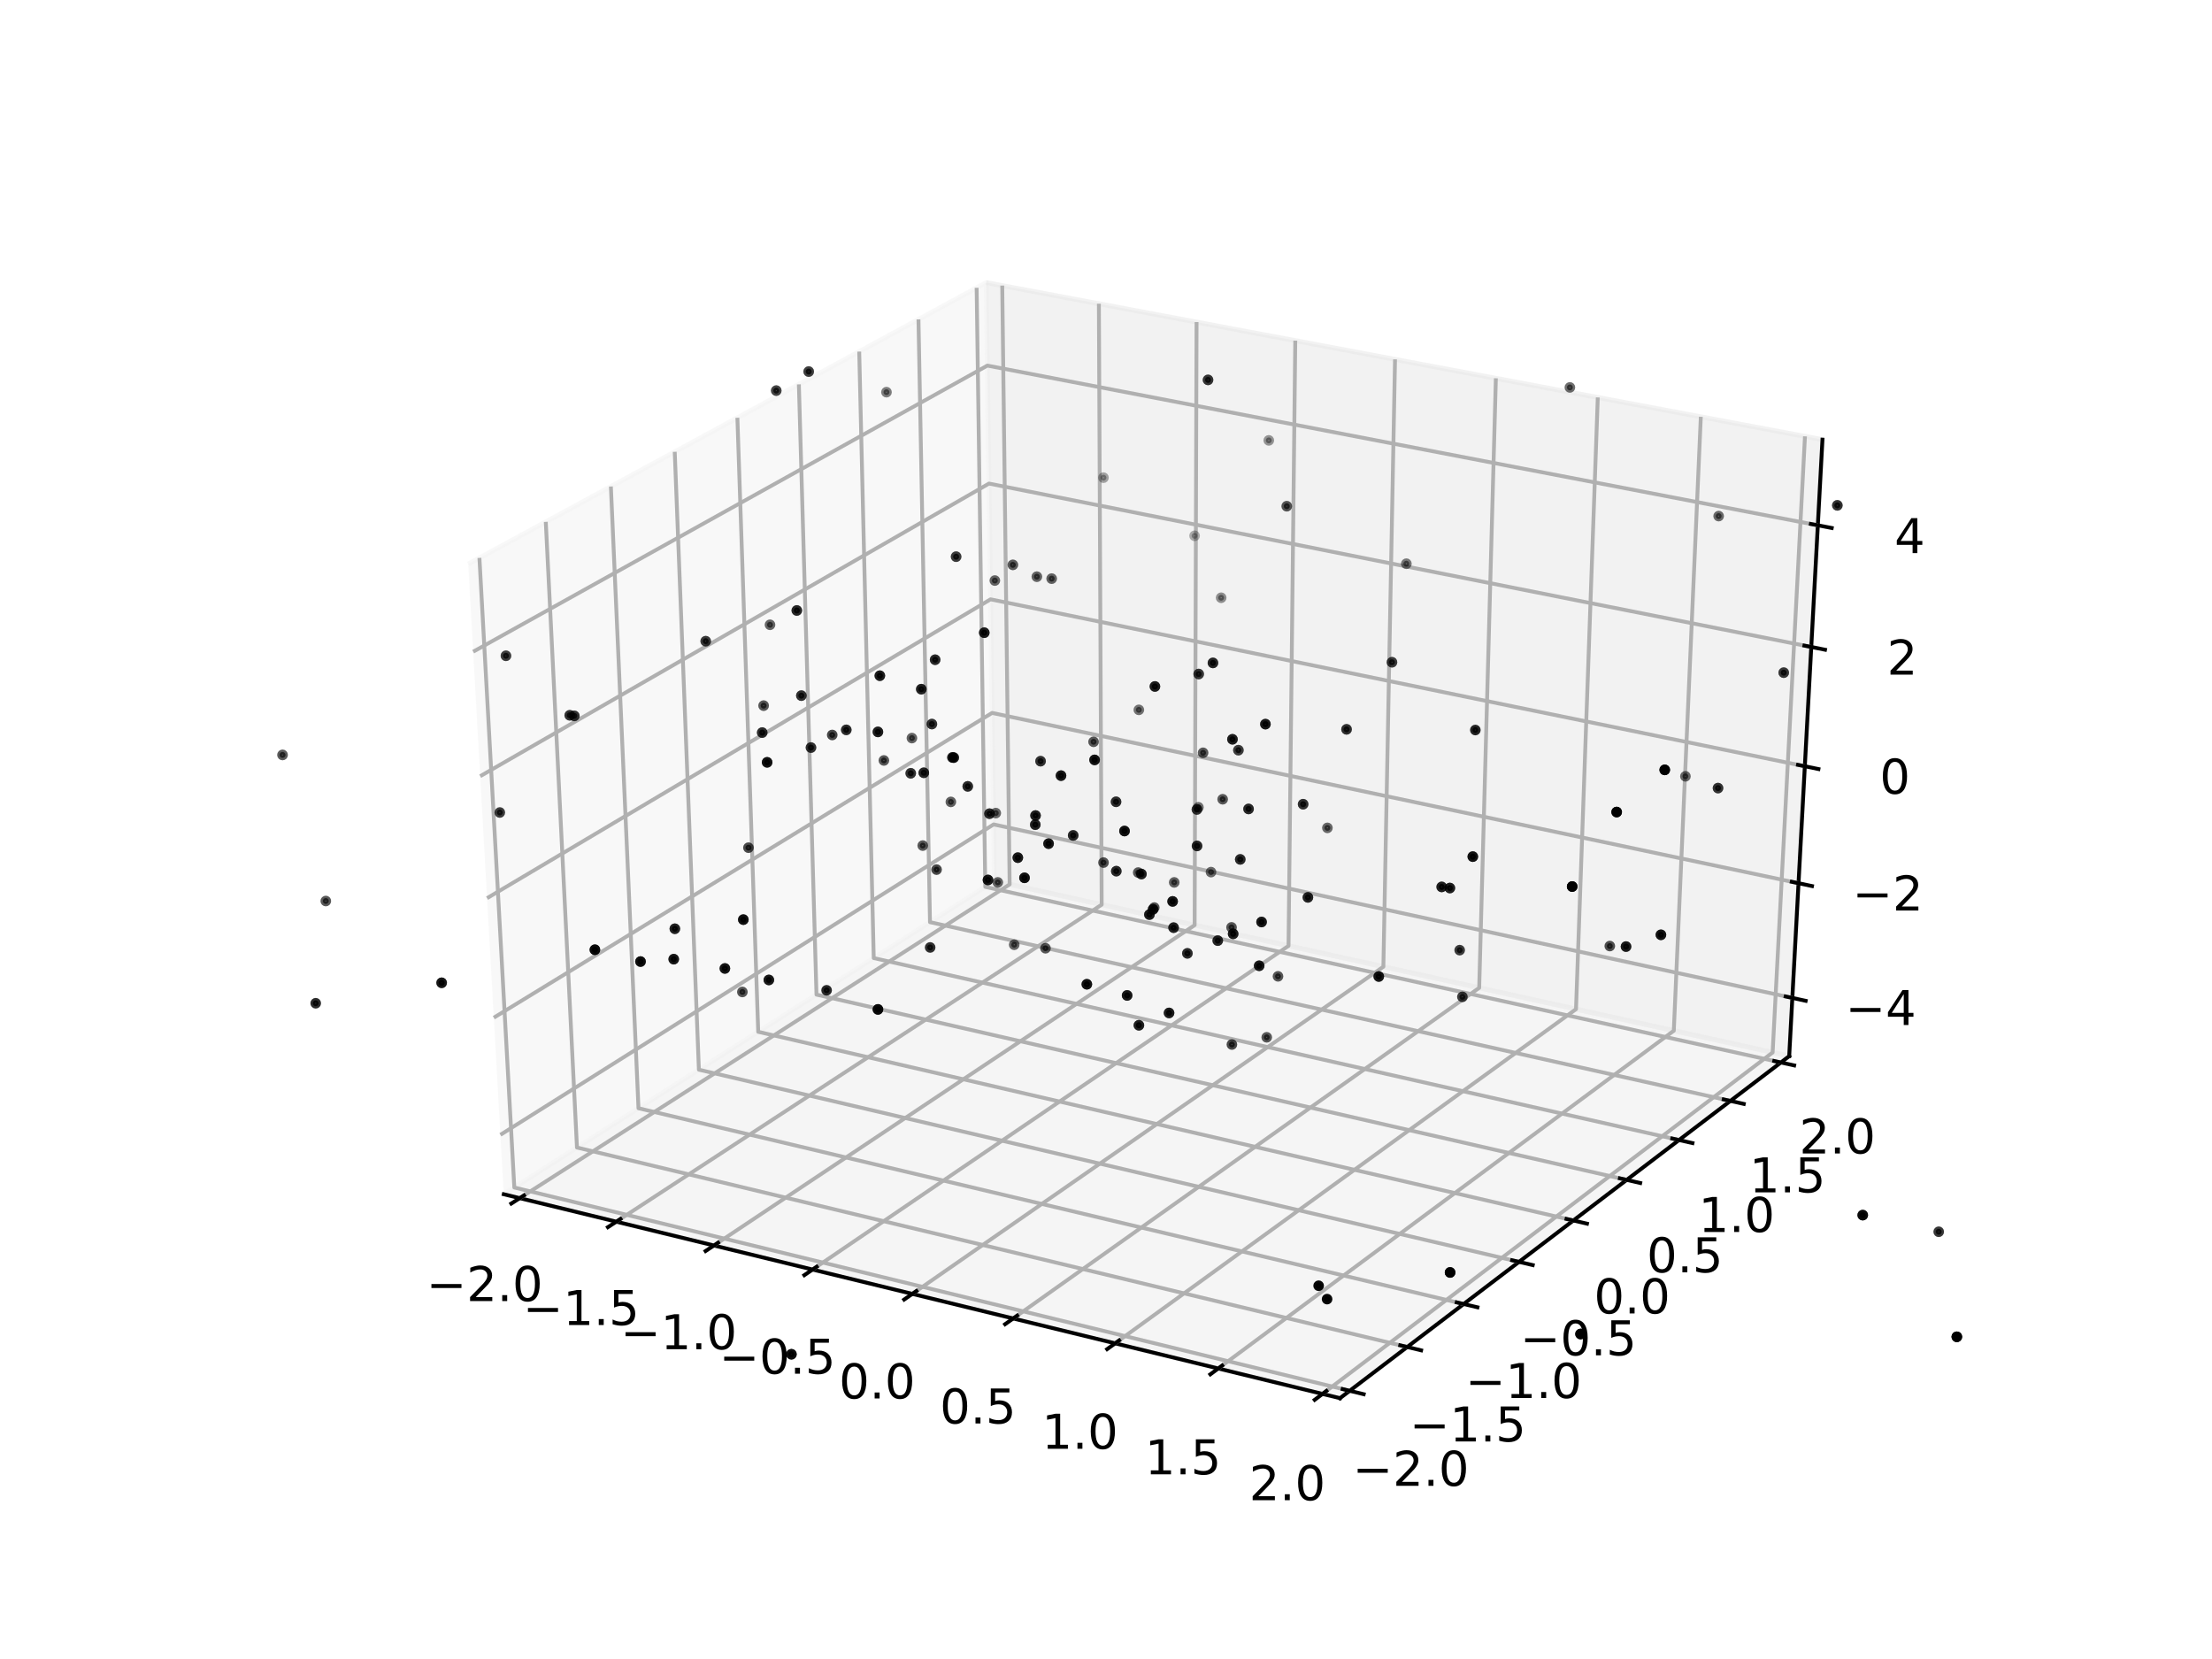 <?xml version="1.0" encoding="utf-8" standalone="no"?>
<!DOCTYPE svg PUBLIC "-//W3C//DTD SVG 1.1//EN"
  "http://www.w3.org/Graphics/SVG/1.1/DTD/svg11.dtd">
<!-- Created with matplotlib (http://matplotlib.org/) -->
<svg height="345.6pt" version="1.1" viewBox="0 0 460.8 345.6" width="460.8pt" xmlns="http://www.w3.org/2000/svg" xmlns:xlink="http://www.w3.org/1999/xlink">
 <defs>
  <style type="text/css">
*{stroke-linecap:butt;stroke-linejoin:round;}
  </style>
 </defs>
 <g id="figure_1">
  <g id="patch_1">
   <path d="M 0 345.6 
L 460.8 345.6 
L 460.8 0 
L 0 0 
z
" style="fill:#ffffff;"/>
  </g>
  <g id="patch_2">
   <path d="M 57.6 307.584 
L 414.72 307.584 
L 414.72 41.472 
L 57.6 41.472 
z
" style="fill:#ffffff;"/>
  </g>
  <g id="pane3d_1">
   <g id="patch_3">
    <path d="M 104.942 248.783 
L 207.151 183.538 
L 205.45 58.866 
L 97.541 117.487 
" style="fill:#f2f2f2;opacity:0.5;stroke:#f2f2f2;stroke-linejoin:miter;"/>
   </g>
  </g>
  <g id="pane3d_2">
   <g id="patch_4">
    <path d="M 207.151 183.538 
L 372.721 220.014 
L 379.649 91.583 
L 205.45 58.866 
" style="fill:#e6e6e6;opacity:0.5;stroke:#e6e6e6;stroke-linejoin:miter;"/>
   </g>
  </g>
  <g id="pane3d_3">
   <g id="patch_5">
    <path d="M 104.942 248.783 
L 279.144 291.265 
L 372.721 220.014 
L 207.151 183.538 
" style="fill:#ececec;opacity:0.5;stroke:#ececec;stroke-linejoin:miter;"/>
   </g>
  </g>
  <g id="axis3d_1">
   <g id="line2d_1">
    <path d="M 104.942 248.783 
L 279.144 291.265 
" style="fill:none;stroke:#000000;stroke-linecap:square;stroke-width:0.8;"/>
   </g>
   <g id="Line3DCollection_1">
    <path d="M 108.273 249.595 
L 210.328 184.238 
L 208.785 59.493 
" style="fill:none;stroke:#b0b0b0;stroke-width:0.8;"/>
    <path d="M 128.387 254.5 
L 229.5 188.461 
L 228.918 63.274 
" style="fill:none;stroke:#b0b0b0;stroke-width:0.8;"/>
    <path d="M 148.719 259.459 
L 248.864 192.728 
L 249.265 67.095 
" style="fill:none;stroke:#b0b0b0;stroke-width:0.8;"/>
    <path d="M 169.273 264.471 
L 268.424 197.037 
L 269.828 70.957 
" style="fill:none;stroke:#b0b0b0;stroke-width:0.8;"/>
    <path d="M 190.052 269.538 
L 288.183 201.39 
L 290.61 74.86 
" style="fill:none;stroke:#b0b0b0;stroke-width:0.8;"/>
    <path d="M 211.061 274.662 
L 308.144 205.787 
L 311.616 78.805 
" style="fill:none;stroke:#b0b0b0;stroke-width:0.8;"/>
    <path d="M 232.303 279.842 
L 328.31 210.23 
L 332.848 82.793 
" style="fill:none;stroke:#b0b0b0;stroke-width:0.8;"/>
    <path d="M 253.781 285.08 
L 348.684 214.718 
L 354.312 86.824 
" style="fill:none;stroke:#b0b0b0;stroke-width:0.8;"/>
    <path d="M 275.5 290.376 
L 369.27 219.254 
L 376.009 90.899 
" style="fill:none;stroke:#b0b0b0;stroke-width:0.8;"/>
   </g>
   <g id="xtick_1">
    <g id="line2d_2">
     <path d="M 109.152 249.032 
L 106.512 250.723 
" style="fill:none;stroke:#000000;stroke-linecap:square;stroke-width:0.8;"/>
    </g>
    <g id="text_1">
     <!-- −2.0 -->
     <defs>
      <path d="M 10.594 35.5 
L 73.188 35.5 
L 73.188 27.203 
L 10.594 27.203 
z
" id="DejaVuSans-2212"/>
      <path d="M 19.188 8.297 
L 53.609 8.297 
L 53.609 0 
L 7.328 0 
L 7.328 8.297 
Q 12.938 14.109 22.625 23.891 
Q 32.328 33.688 34.812 36.531 
Q 39.547 41.844 41.422 45.531 
Q 43.312 49.219 43.312 52.781 
Q 43.312 58.594 39.234 62.25 
Q 35.156 65.922 28.609 65.922 
Q 23.969 65.922 18.812 64.312 
Q 13.672 62.703 7.812 59.422 
L 7.812 69.391 
Q 13.766 71.781 18.938 73 
Q 24.125 74.219 28.422 74.219 
Q 39.75 74.219 46.484 68.547 
Q 53.219 62.891 53.219 53.422 
Q 53.219 48.922 51.531 44.891 
Q 49.859 40.875 45.406 35.406 
Q 44.188 33.984 37.641 27.219 
Q 31.109 20.453 19.188 8.297 
z
" id="DejaVuSans-32"/>
      <path d="M 10.688 12.406 
L 21 12.406 
L 21 0 
L 10.688 0 
z
" id="DejaVuSans-2e"/>
      <path d="M 31.781 66.406 
Q 24.172 66.406 20.328 58.906 
Q 16.5 51.422 16.5 36.375 
Q 16.5 21.391 20.328 13.891 
Q 24.172 6.391 31.781 6.391 
Q 39.453 6.391 43.281 13.891 
Q 47.125 21.391 47.125 36.375 
Q 47.125 51.422 43.281 58.906 
Q 39.453 66.406 31.781 66.406 
z
M 31.781 74.219 
Q 44.047 74.219 50.516 64.516 
Q 56.984 54.828 56.984 36.375 
Q 56.984 17.969 50.516 8.266 
Q 44.047 -1.422 31.781 -1.422 
Q 19.531 -1.422 13.062 8.266 
Q 6.594 17.969 6.594 36.375 
Q 6.594 54.828 13.062 64.516 
Q 19.531 74.219 31.781 74.219 
z
" id="DejaVuSans-30"/>
     </defs>
     <g transform="translate(88.813 271.037)scale(0.1 -0.1)">
      <use xlink:href="#DejaVuSans-2212"/>
      <use x="83.789" xlink:href="#DejaVuSans-32"/>
      <use x="147.412" xlink:href="#DejaVuSans-2e"/>
      <use x="179.199" xlink:href="#DejaVuSans-30"/>
     </g>
    </g>
   </g>
   <g id="xtick_2">
    <g id="line2d_3">
     <path d="M 129.258 253.931 
L 126.641 255.64 
" style="fill:none;stroke:#000000;stroke-linecap:square;stroke-width:0.8;"/>
    </g>
    <g id="text_2">
     <!-- −1.5 -->
     <defs>
      <path d="M 12.406 8.297 
L 28.516 8.297 
L 28.516 63.922 
L 10.984 60.406 
L 10.984 69.391 
L 28.422 72.906 
L 38.281 72.906 
L 38.281 8.297 
L 54.391 8.297 
L 54.391 0 
L 12.406 0 
z
" id="DejaVuSans-31"/>
      <path d="M 10.797 72.906 
L 49.516 72.906 
L 49.516 64.594 
L 19.828 64.594 
L 19.828 46.734 
Q 21.969 47.469 24.109 47.828 
Q 26.266 48.188 28.422 48.188 
Q 40.625 48.188 47.75 41.5 
Q 54.891 34.812 54.891 23.391 
Q 54.891 11.625 47.562 5.094 
Q 40.234 -1.422 26.906 -1.422 
Q 22.312 -1.422 17.547 -0.641 
Q 12.797 0.141 7.719 1.703 
L 7.719 11.625 
Q 12.109 9.234 16.797 8.062 
Q 21.484 6.891 26.703 6.891 
Q 35.156 6.891 40.078 11.328 
Q 45.016 15.766 45.016 23.391 
Q 45.016 31 40.078 35.438 
Q 35.156 39.891 26.703 39.891 
Q 22.75 39.891 18.812 39.016 
Q 14.891 38.141 10.797 36.281 
z
" id="DejaVuSans-35"/>
     </defs>
     <g transform="translate(108.924 276.026)scale(0.1 -0.1)">
      <use xlink:href="#DejaVuSans-2212"/>
      <use x="83.789" xlink:href="#DejaVuSans-31"/>
      <use x="147.412" xlink:href="#DejaVuSans-2e"/>
      <use x="179.199" xlink:href="#DejaVuSans-35"/>
     </g>
    </g>
   </g>
   <g id="xtick_3">
    <g id="line2d_4">
     <path d="M 149.583 258.883 
L 146.989 260.611 
" style="fill:none;stroke:#000000;stroke-linecap:square;stroke-width:0.8;"/>
    </g>
    <g id="text_3">
     <!-- −1.0 -->
     <g transform="translate(129.254 281.069)scale(0.1 -0.1)">
      <use xlink:href="#DejaVuSans-2212"/>
      <use x="83.789" xlink:href="#DejaVuSans-31"/>
      <use x="147.412" xlink:href="#DejaVuSans-2e"/>
      <use x="179.199" xlink:href="#DejaVuSans-30"/>
     </g>
    </g>
   </g>
   <g id="xtick_4">
    <g id="line2d_5">
     <path d="M 170.128 263.889 
L 167.56 265.636 
" style="fill:none;stroke:#000000;stroke-linecap:square;stroke-width:0.8;"/>
    </g>
    <g id="text_4">
     <!-- −0.5 -->
     <g transform="translate(149.806 286.167)scale(0.1 -0.1)">
      <use xlink:href="#DejaVuSans-2212"/>
      <use x="83.789" xlink:href="#DejaVuSans-30"/>
      <use x="147.412" xlink:href="#DejaVuSans-2e"/>
      <use x="179.199" xlink:href="#DejaVuSans-35"/>
     </g>
    </g>
   </g>
   <g id="xtick_5">
    <g id="line2d_6">
     <path d="M 190.899 268.95 
L 188.356 270.717 
" style="fill:none;stroke:#000000;stroke-linecap:square;stroke-width:0.8;"/>
    </g>
    <g id="text_5">
     <!-- 0.0 -->
     <g transform="translate(174.774 291.321)scale(0.1 -0.1)">
      <use xlink:href="#DejaVuSans-30"/>
      <use x="63.623" xlink:href="#DejaVuSans-2e"/>
      <use x="95.41" xlink:href="#DejaVuSans-30"/>
     </g>
    </g>
   </g>
   <g id="xtick_6">
    <g id="line2d_7">
     <path d="M 211.899 274.067 
L 209.382 275.853 
" style="fill:none;stroke:#000000;stroke-linecap:square;stroke-width:0.8;"/>
    </g>
    <g id="text_6">
     <!-- 0.5 -->
     <g transform="translate(195.782 296.533)scale(0.1 -0.1)">
      <use xlink:href="#DejaVuSans-30"/>
      <use x="63.623" xlink:href="#DejaVuSans-2e"/>
      <use x="95.41" xlink:href="#DejaVuSans-35"/>
     </g>
    </g>
   </g>
   <g id="xtick_7">
    <g id="line2d_8">
     <path d="M 233.132 279.241 
L 230.641 281.046 
" style="fill:none;stroke:#000000;stroke-linecap:square;stroke-width:0.8;"/>
    </g>
    <g id="text_7">
     <!-- 1.0 -->
     <g transform="translate(217.023 301.802)scale(0.1 -0.1)">
      <use xlink:href="#DejaVuSans-31"/>
      <use x="63.623" xlink:href="#DejaVuSans-2e"/>
      <use x="95.41" xlink:href="#DejaVuSans-30"/>
     </g>
    </g>
   </g>
   <g id="xtick_8">
    <g id="line2d_9">
     <path d="M 254.601 284.472 
L 252.138 286.298 
" style="fill:none;stroke:#000000;stroke-linecap:square;stroke-width:0.8;"/>
    </g>
    <g id="text_8">
     <!-- 1.5 -->
     <g transform="translate(238.501 307.13)scale(0.1 -0.1)">
      <use xlink:href="#DejaVuSans-31"/>
      <use x="63.623" xlink:href="#DejaVuSans-2e"/>
      <use x="95.41" xlink:href="#DejaVuSans-35"/>
     </g>
    </g>
   </g>
   <g id="xtick_9">
    <g id="line2d_10">
     <path d="M 276.311 289.762 
L 273.876 291.608 
" style="fill:none;stroke:#000000;stroke-linecap:square;stroke-width:0.8;"/>
    </g>
    <g id="text_9">
     <!-- 2.0 -->
     <g transform="translate(260.221 312.518)scale(0.1 -0.1)">
      <use xlink:href="#DejaVuSans-32"/>
      <use x="63.623" xlink:href="#DejaVuSans-2e"/>
      <use x="95.41" xlink:href="#DejaVuSans-30"/>
     </g>
    </g>
   </g>
  </g>
  <g id="axis3d_2">
   <g id="line2d_11">
    <path d="M 372.721 220.014 
L 279.144 291.265 
" style="fill:none;stroke:#000000;stroke-linecap:square;stroke-width:0.8;"/>
   </g>
   <g id="Line3DCollection_2">
    <path d="M 99.872 116.221 
L 107.141 247.379 
L 281.164 289.727 
" style="fill:none;stroke:#b0b0b0;stroke-width:0.8;"/>
    <path d="M 113.697 108.711 
L 120.193 239.047 
L 293.147 280.603 
" style="fill:none;stroke:#b0b0b0;stroke-width:0.8;"/>
    <path d="M 127.256 101.345 
L 133.008 230.867 
L 304.902 271.652 
" style="fill:none;stroke:#b0b0b0;stroke-width:0.8;"/>
    <path d="M 140.559 94.118 
L 145.592 222.834 
L 316.436 262.87 
" style="fill:none;stroke:#b0b0b0;stroke-width:0.8;"/>
    <path d="M 153.61 87.028 
L 157.95 214.945 
L 327.754 254.253 
" style="fill:none;stroke:#b0b0b0;stroke-width:0.8;"/>
    <path d="M 166.419 80.069 
L 170.09 207.196 
L 338.862 245.794 
" style="fill:none;stroke:#b0b0b0;stroke-width:0.8;"/>
    <path d="M 178.991 73.24 
L 182.016 199.583 
L 349.767 237.491 
" style="fill:none;stroke:#b0b0b0;stroke-width:0.8;"/>
    <path d="M 191.333 66.535 
L 193.735 192.102 
L 360.474 229.339 
" style="fill:none;stroke:#b0b0b0;stroke-width:0.8;"/>
    <path d="M 203.451 59.952 
L 205.251 184.751 
L 370.987 221.334 
" style="fill:none;stroke:#b0b0b0;stroke-width:0.8;"/>
   </g>
   <g id="xtick_10">
    <g id="line2d_12">
     <path d="M 279.707 289.372 
L 284.08 290.437 
" style="fill:none;stroke:#000000;stroke-linecap:square;stroke-width:0.8;"/>
    </g>
    <g id="text_10">
     <!-- −2.0 -->
     <g transform="translate(281.769 309.524)scale(0.1 -0.1)">
      <use xlink:href="#DejaVuSans-2212"/>
      <use x="83.789" xlink:href="#DejaVuSans-32"/>
      <use x="147.412" xlink:href="#DejaVuSans-2e"/>
      <use x="179.199" xlink:href="#DejaVuSans-30"/>
     </g>
    </g>
   </g>
   <g id="xtick_11">
    <g id="line2d_13">
     <path d="M 291.7 280.255 
L 296.044 281.299 
" style="fill:none;stroke:#000000;stroke-linecap:square;stroke-width:0.8;"/>
    </g>
    <g id="text_11">
     <!-- −1.5 -->
     <g transform="translate(293.624 300.287)scale(0.1 -0.1)">
      <use xlink:href="#DejaVuSans-2212"/>
      <use x="83.789" xlink:href="#DejaVuSans-31"/>
      <use x="147.412" xlink:href="#DejaVuSans-2e"/>
      <use x="179.199" xlink:href="#DejaVuSans-35"/>
     </g>
    </g>
   </g>
   <g id="xtick_12">
    <g id="line2d_14">
     <path d="M 303.465 271.311 
L 307.781 272.335 
" style="fill:none;stroke:#000000;stroke-linecap:square;stroke-width:0.8;"/>
    </g>
    <g id="text_12">
     <!-- −1.0 -->
     <g transform="translate(305.253 291.226)scale(0.1 -0.1)">
      <use xlink:href="#DejaVuSans-2212"/>
      <use x="83.789" xlink:href="#DejaVuSans-31"/>
      <use x="147.412" xlink:href="#DejaVuSans-2e"/>
      <use x="179.199" xlink:href="#DejaVuSans-30"/>
     </g>
    </g>
   </g>
   <g id="xtick_13">
    <g id="line2d_15">
     <path d="M 315.008 262.536 
L 319.295 263.54 
" style="fill:none;stroke:#000000;stroke-linecap:square;stroke-width:0.8;"/>
    </g>
    <g id="text_13">
     <!-- −0.5 -->
     <g transform="translate(316.663 282.336)scale(0.1 -0.1)">
      <use xlink:href="#DejaVuSans-2212"/>
      <use x="83.789" xlink:href="#DejaVuSans-30"/>
      <use x="147.412" xlink:href="#DejaVuSans-2e"/>
      <use x="179.199" xlink:href="#DejaVuSans-35"/>
     </g>
    </g>
   </g>
   <g id="xtick_14">
    <g id="line2d_16">
     <path d="M 326.335 253.924 
L 330.595 254.91 
" style="fill:none;stroke:#000000;stroke-linecap:square;stroke-width:0.8;"/>
    </g>
    <g id="text_14">
     <!-- 0.0 -->
     <g transform="translate(332.05 273.612)scale(0.1 -0.1)">
      <use xlink:href="#DejaVuSans-30"/>
      <use x="63.623" xlink:href="#DejaVuSans-2e"/>
      <use x="95.41" xlink:href="#DejaVuSans-30"/>
     </g>
    </g>
   </g>
   <g id="xtick_15">
    <g id="line2d_17">
     <path d="M 337.453 245.472 
L 341.685 246.44 
" style="fill:none;stroke:#000000;stroke-linecap:square;stroke-width:0.8;"/>
    </g>
    <g id="text_15">
     <!-- 0.5 -->
     <g transform="translate(343.039 265.049)scale(0.1 -0.1)">
      <use xlink:href="#DejaVuSans-30"/>
      <use x="63.623" xlink:href="#DejaVuSans-2e"/>
      <use x="95.41" xlink:href="#DejaVuSans-35"/>
     </g>
    </g>
   </g>
   <g id="xtick_16">
    <g id="line2d_18">
     <path d="M 348.366 237.175 
L 352.572 238.125 
" style="fill:none;stroke:#000000;stroke-linecap:square;stroke-width:0.8;"/>
    </g>
    <g id="text_16">
     <!-- 1.0 -->
     <g transform="translate(353.828 256.643)scale(0.1 -0.1)">
      <use xlink:href="#DejaVuSans-31"/>
      <use x="63.623" xlink:href="#DejaVuSans-2e"/>
      <use x="95.41" xlink:href="#DejaVuSans-30"/>
     </g>
    </g>
   </g>
   <g id="xtick_17">
    <g id="line2d_19">
     <path d="M 359.082 229.029 
L 363.26 229.962 
" style="fill:none;stroke:#000000;stroke-linecap:square;stroke-width:0.8;"/>
    </g>
    <g id="text_17">
     <!-- 1.5 -->
     <g transform="translate(364.42 248.39)scale(0.1 -0.1)">
      <use xlink:href="#DejaVuSans-31"/>
      <use x="63.623" xlink:href="#DejaVuSans-2e"/>
      <use x="95.41" xlink:href="#DejaVuSans-35"/>
     </g>
    </g>
   </g>
   <g id="xtick_18">
    <g id="line2d_20">
     <path d="M 369.605 221.029 
L 373.756 221.945 
" style="fill:none;stroke:#000000;stroke-linecap:square;stroke-width:0.8;"/>
    </g>
    <g id="text_18">
     <!-- 2.0 -->
     <g transform="translate(374.822 240.286)scale(0.1 -0.1)">
      <use xlink:href="#DejaVuSans-32"/>
      <use x="63.623" xlink:href="#DejaVuSans-2e"/>
      <use x="95.41" xlink:href="#DejaVuSans-30"/>
     </g>
    </g>
   </g>
  </g>
  <g id="axis3d_3">
   <g id="line2d_21">
    <path d="M 372.721 220.014 
L 379.649 91.583 
" style="fill:none;stroke:#000000;stroke-linecap:square;stroke-width:0.8;"/>
   </g>
   <g id="Line3DCollection_3">
    <path d="M 373.376 207.885 
L 206.99 171.741 
L 104.244 236.403 
" style="fill:none;stroke:#b0b0b0;stroke-width:0.8;"/>
    <path d="M 374.664 183.99 
L 206.673 148.514 
L 102.869 212.001 
" style="fill:none;stroke:#b0b0b0;stroke-width:0.8;"/>
    <path d="M 375.979 159.626 
L 206.35 124.85 
L 101.465 187.104 
" style="fill:none;stroke:#b0b0b0;stroke-width:0.8;"/>
    <path d="M 377.319 134.777 
L 206.021 100.736 
L 100.033 161.695 
" style="fill:none;stroke:#b0b0b0;stroke-width:0.8;"/>
    <path d="M 378.686 109.431 
L 205.686 76.159 
L 98.571 135.76 
" style="fill:none;stroke:#b0b0b0;stroke-width:0.8;"/>
   </g>
   <g id="xtick_19">
    <g id="line2d_22">
     <path d="M 371.987 207.583 
L 376.155 208.489 
" style="fill:none;stroke:#000000;stroke-linecap:square;stroke-width:0.8;"/>
    </g>
    <g id="text_19">
     <!-- −4 -->
     <defs>
      <path d="M 37.797 64.312 
L 12.891 25.391 
L 37.797 25.391 
z
M 35.203 72.906 
L 47.609 72.906 
L 47.609 25.391 
L 58.016 25.391 
L 58.016 17.188 
L 47.609 17.188 
L 47.609 0 
L 37.797 0 
L 37.797 17.188 
L 4.891 17.188 
L 4.891 26.703 
z
" id="DejaVuSans-34"/>
     </defs>
     <g transform="translate(384.426 213.532)scale(0.1 -0.1)">
      <use xlink:href="#DejaVuSans-2212"/>
      <use x="83.789" xlink:href="#DejaVuSans-34"/>
     </g>
    </g>
   </g>
   <g id="xtick_20">
    <g id="line2d_23">
     <path d="M 373.262 183.694 
L 377.472 184.583 
" style="fill:none;stroke:#000000;stroke-linecap:square;stroke-width:0.8;"/>
    </g>
    <g id="text_20">
     <!-- −2 -->
     <g transform="translate(385.89 189.672)scale(0.1 -0.1)">
      <use xlink:href="#DejaVuSans-2212"/>
      <use x="83.789" xlink:href="#DejaVuSans-32"/>
     </g>
    </g>
   </g>
   <g id="xtick_21">
    <g id="line2d_24">
     <path d="M 374.562 159.335 
L 378.815 160.207 
" style="fill:none;stroke:#000000;stroke-linecap:square;stroke-width:0.8;"/>
    </g>
    <g id="text_21">
     <!-- 0 -->
     <g transform="translate(391.574 165.345)scale(0.1 -0.1)">
      <use xlink:href="#DejaVuSans-30"/>
     </g>
    </g>
   </g>
   <g id="xtick_22">
    <g id="line2d_25">
     <path d="M 375.888 134.493 
L 380.184 135.347 
" style="fill:none;stroke:#000000;stroke-linecap:square;stroke-width:0.8;"/>
    </g>
    <g id="text_22">
     <!-- 2 -->
     <g transform="translate(393.097 140.535)scale(0.1 -0.1)">
      <use xlink:href="#DejaVuSans-32"/>
     </g>
    </g>
   </g>
   <g id="xtick_23">
    <g id="line2d_26">
     <path d="M 377.24 109.152 
L 381.581 109.987 
" style="fill:none;stroke:#000000;stroke-linecap:square;stroke-width:0.8;"/>
    </g>
    <g id="text_23">
     <!-- 4 -->
     <g transform="translate(394.651 115.229)scale(0.1 -0.1)">
      <use xlink:href="#DejaVuSans-34"/>
     </g>
    </g>
   </g>
  </g>
  <g id="axes_1">
   <g id="Path3DCollection_1">
    <defs>
     <path d="M 0 0.612 
C 0.162 0.612 0.318 0.548 0.433 0.433 
C 0.548 0.318 0.612 0.162 0.612 0 
C 0.612 -0.162 0.548 -0.318 0.433 -0.433 
C 0.318 -0.548 0.162 -0.612 0 -0.612 
C -0.162 -0.612 -0.318 -0.548 -0.433 -0.433 
C -0.548 -0.318 -0.612 -0.162 -0.612 0 
C -0.612 0.162 -0.548 0.318 -0.433 0.433 
C -0.318 0.548 -0.162 0.612 0 0.612 
z
" id="C0_0_e8472fb714"/>
    </defs>
    <g clip-path="url(#p661538508f)">
     <use style="fill-opacity:0.588;stroke:#000000;stroke-opacity:0.588;" x="206.128" xlink:href="#C0_0_e8472fb714" y="169.504"/>
    </g>
    <g clip-path="url(#p661538508f)">
     <use style="fill-opacity:0.638;stroke:#000000;stroke-opacity:0.638;" x="191.922" xlink:href="#C0_0_e8472fb714" y="143.567"/>
    </g>
    <g clip-path="url(#p661538508f)">
     <use style="fill-opacity:0.598;stroke:#000000;stroke-opacity:0.598;" x="201.6" xlink:href="#C0_0_e8472fb714" y="163.814"/>
    </g>
    <g clip-path="url(#p661538508f)">
     <use style="fill-opacity:0.607;stroke:#000000;stroke-opacity:0.607;" x="223.564" xlink:href="#C0_0_e8472fb714" y="174.03"/>
    </g>
    <g clip-path="url(#p661538508f)">
     <use style="fill-opacity:0.645;stroke:#000000;stroke-opacity:0.645;" x="237.777" xlink:href="#C0_0_e8472fb714" y="182.078"/>
    </g>
    <g clip-path="url(#p661538508f)">
     <use style="fill-opacity:0.37;stroke:#000000;stroke-opacity:0.37;" x="215.996" xlink:href="#C0_0_e8472fb714" y="120.133"/>
    </g>
    <g clip-path="url(#p661538508f)">
     <use style="fill-opacity:0.504;stroke:#000000;stroke-opacity:0.504;" x="257.981" xlink:href="#C0_0_e8472fb714" y="156.273"/>
    </g>
    <g clip-path="url(#p661538508f)">
     <use style="fill-opacity:0.699;stroke:#000000;stroke-opacity:0.699;" x="234.8" xlink:href="#C0_0_e8472fb714" y="207.364"/>
    </g>
    <g clip-path="url(#p661538508f)">
     <use style="fill-opacity:0.553;stroke:#000000;stroke-opacity:0.553;" x="357.893" xlink:href="#C0_0_e8472fb714" y="164.172"/>
    </g>
    <g clip-path="url(#p661538508f)">
     <use style="fill-opacity:0.686;stroke:#000000;stroke-opacity:0.686;" x="212.032" xlink:href="#C0_0_e8472fb714" y="178.665"/>
    </g>
    <g clip-path="url(#p661538508f)">
     <use style="fill-opacity:0.665;stroke:#000000;stroke-opacity:0.665;" x="183.286" xlink:href="#C0_0_e8472fb714" y="140.762"/>
    </g>
    <g clip-path="url(#p661538508f)">
     <use style="fill-opacity:0.644;stroke:#000000;stroke-opacity:0.644;" x="244.481" xlink:href="#C0_0_e8472fb714" y="193.247"/>
    </g>
    <g clip-path="url(#p661538508f)">
     <use style="fill-opacity:0.626;stroke:#000000;stroke-opacity:0.626;" x="192.442" xlink:href="#C0_0_e8472fb714" y="160.984"/>
    </g>
    <g clip-path="url(#p661538508f)">
     <use style="fill-opacity:0.677;stroke:#000000;stroke-opacity:0.677;" x="239.442" xlink:href="#C0_0_e8472fb714" y="190.527"/>
    </g>
    <g clip-path="url(#p661538508f)">
     <use style="fill-opacity:0.622;stroke:#000000;stroke-opacity:0.622;" x="249.362" xlink:href="#C0_0_e8472fb714" y="176.225"/>
    </g>
    <g clip-path="url(#p661538508f)">
     <use style="fill-opacity:0.636;stroke:#000000;stroke-opacity:0.636;" x="215.669" xlink:href="#C0_0_e8472fb714" y="171.792"/>
    </g>
    <g clip-path="url(#p661538508f)">
     <use style="fill-opacity:0.673;stroke:#000000;stroke-opacity:0.673;" x="240.208" xlink:href="#C0_0_e8472fb714" y="189.422"/>
    </g>
    <g clip-path="url(#p661538508f)">
     <use style="fill-opacity:0.922;stroke:#000000;stroke-opacity:0.922;" x="336.782" xlink:href="#C0_0_e8472fb714" y="169.163"/>
    </g>
    <g clip-path="url(#p661538508f)">
     <use style="fill-opacity:0.371;stroke:#000000;stroke-opacity:0.371;" x="219.08" xlink:href="#C0_0_e8472fb714" y="120.541"/>
    </g>
    <g clip-path="url(#p661538508f)">
     <use style="fill-opacity:0.727;stroke:#000000;stroke-opacity:0.727;" x="226.41" xlink:href="#C0_0_e8472fb714" y="205.038"/>
    </g>
    <g clip-path="url(#p661538508f)">
     <use style="fill-opacity:0.804;stroke:#000000;stroke-opacity:0.804;" x="388.041" xlink:href="#C0_0_e8472fb714" y="253.131"/>
    </g>
    <g clip-path="url(#p661538508f)">
     <use style="fill-opacity:0.656;stroke:#000000;stroke-opacity:0.656;" x="215.721" xlink:href="#C0_0_e8472fb714" y="169.89"/>
    </g>
    <g clip-path="url(#p661538508f)">
     <use style="fill-opacity:0.775;stroke:#000000;stroke-opacity:0.775;" x="133.43" xlink:href="#C0_0_e8472fb714" y="200.308"/>
    </g>
    <g clip-path="url(#p661538508f)">
     <use style="fill-opacity:0.655;stroke:#000000;stroke-opacity:0.655;" x="256.886" xlink:href="#C0_0_e8472fb714" y="194.54"/>
    </g>
    <g clip-path="url(#p661538508f)">
     <use style="fill-opacity:0.514;stroke:#000000;stroke-opacity:0.514;" x="168.468" xlink:href="#C0_0_e8472fb714" y="77.406"/>
    </g>
    <g clip-path="url(#p661538508f)">
     <use style="fill-opacity:0.65;stroke:#000000;stroke-opacity:0.65;" x="237.254" xlink:href="#C0_0_e8472fb714" y="213.582"/>
    </g>
    <g clip-path="url(#p661538508f)">
     <use style="fill-opacity:0.748;stroke:#000000;stroke-opacity:0.748;" x="154.85" xlink:href="#C0_0_e8472fb714" y="191.575"/>
    </g>
    <g clip-path="url(#p661538508f)">
     <use style="fill-opacity:0.542;stroke:#000000;stroke-opacity:0.542;" x="251.653" xlink:href="#C0_0_e8472fb714" y="79.138"/>
    </g>
    <g clip-path="url(#p661538508f)">
     <use style="fill-opacity:0.6;stroke:#000000;stroke-opacity:0.6;" x="260.098" xlink:href="#C0_0_e8472fb714" y="168.519"/>
    </g>
    <g clip-path="url(#p661538508f)">
     <use style="fill-opacity:0.709;stroke:#000000;stroke-opacity:0.709;" x="92.004" xlink:href="#C0_0_e8472fb714" y="204.732"/>
    </g>
    <g clip-path="url(#p661538508f)">
     <use style="fill-opacity:0.696;stroke:#000000;stroke-opacity:0.696;" x="262.808" xlink:href="#C0_0_e8472fb714" y="192.068"/>
    </g>
    <g clip-path="url(#p661538508f)">
     <use style="stroke:#000000;" x="407.644" xlink:href="#C0_0_e8472fb714" y="278.481"/>
    </g>
    <g clip-path="url(#p661538508f)">
     <use style="fill-opacity:0.719;stroke:#000000;stroke-opacity:0.719;" x="244.279" xlink:href="#C0_0_e8472fb714" y="187.779"/>
    </g>
    <g clip-path="url(#p661538508f)">
     <use style="fill-opacity:0.598;stroke:#000000;stroke-opacity:0.598;" x="232.544" xlink:href="#C0_0_e8472fb714" y="181.477"/>
    </g>
    <g clip-path="url(#p661538508f)">
     <use style="fill-opacity:0.68;stroke:#000000;stroke-opacity:0.68;" x="160.166" xlink:href="#C0_0_e8472fb714" y="204.142"/>
    </g>
    <g clip-path="url(#p661538508f)">
     <use style="fill-opacity:0.739;stroke:#000000;stroke-opacity:0.739;" x="159.806" xlink:href="#C0_0_e8472fb714" y="158.806"/>
    </g>
    <g clip-path="url(#p661538508f)">
     <use style="fill-opacity:0.978;stroke:#000000;stroke-opacity:0.978;" x="329.259" xlink:href="#C0_0_e8472fb714" y="277.896"/>
    </g>
    <g clip-path="url(#p661538508f)">
     <use style="fill-opacity:0.966;stroke:#000000;stroke-opacity:0.966;" x="302.079" xlink:href="#C0_0_e8472fb714" y="265.076"/>
    </g>
    <g clip-path="url(#p661538508f)">
     <use style="fill-opacity:0.658;stroke:#000000;stroke-opacity:0.658;" x="256.745" xlink:href="#C0_0_e8472fb714" y="154.007"/>
    </g>
    <g clip-path="url(#p661538508f)">
     <use style="fill-opacity:0.804;stroke:#000000;stroke-opacity:0.804;" x="123.928" xlink:href="#C0_0_e8472fb714" y="197.848"/>
    </g>
    <g clip-path="url(#p661538508f)">
     <use style="fill-opacity:0.305;stroke:#000000;stroke-opacity:0.305;" x="292.97" xlink:href="#C0_0_e8472fb714" y="117.435"/>
    </g>
    <g clip-path="url(#p661538508f)">
     <use style="fill-opacity:0.582;stroke:#000000;stroke-opacity:0.582;" x="232.494" xlink:href="#C0_0_e8472fb714" y="167.03"/>
    </g>
    <g clip-path="url(#p661538508f)">
     <use style="fill-opacity:0.592;stroke:#000000;stroke-opacity:0.592;" x="258.366" xlink:href="#C0_0_e8472fb714" y="179.028"/>
    </g>
    <g clip-path="url(#p661538508f)">
     <use style="fill-opacity:0.631;stroke:#000000;stroke-opacity:0.631;" x="272.461" xlink:href="#C0_0_e8472fb714" y="186.942"/>
    </g>
    <g clip-path="url(#p661538508f)">
     <use style="fill-opacity:0.709;stroke:#000000;stroke-opacity:0.709;" x="205.814" xlink:href="#C0_0_e8472fb714" y="183.312"/>
    </g>
    <g clip-path="url(#p661538508f)">
     <use style="fill-opacity:0.565;stroke:#000000;stroke-opacity:0.565;" x="382.752" xlink:href="#C0_0_e8472fb714" y="105.273"/>
    </g>
    <g clip-path="url(#p661538508f)">
     <use style="fill-opacity:0.611;stroke:#000000;stroke-opacity:0.611;" x="165.991" xlink:href="#C0_0_e8472fb714" y="127.173"/>
    </g>
    <g clip-path="url(#p661538508f)">
     <use style="fill-opacity:0.512;stroke:#000000;stroke-opacity:0.512;" x="289.971" xlink:href="#C0_0_e8472fb714" y="137.956"/>
    </g>
    <g clip-path="url(#p661538508f)">
     <use style="fill-opacity:0.593;stroke:#000000;stroke-opacity:0.593;" x="247.354" xlink:href="#C0_0_e8472fb714" y="198.601"/>
    </g>
    <g clip-path="url(#p661538508f)">
     <use style="fill-opacity:0.423;stroke:#000000;stroke-opacity:0.423;" x="268.058" xlink:href="#C0_0_e8472fb714" y="105.454"/>
    </g>
    <g clip-path="url(#p661538508f)">
     <use style="fill-opacity:0.591;stroke:#000000;stroke-opacity:0.591;" x="158.781" xlink:href="#C0_0_e8472fb714" y="152.613"/>
    </g>
    <g clip-path="url(#p661538508f)">
     <use style="fill-opacity:0.614;stroke:#000000;stroke-opacity:0.614;" x="253.68" xlink:href="#C0_0_e8472fb714" y="195.946"/>
    </g>
    <g clip-path="url(#p661538508f)">
     <use style="fill-opacity:0.708;stroke:#000000;stroke-opacity:0.708;" x="218.436" xlink:href="#C0_0_e8472fb714" y="175.747"/>
    </g>
    <g clip-path="url(#p661538508f)">
     <use style="fill-opacity:0.944;stroke:#000000;stroke-opacity:0.944;" x="346.797" xlink:href="#C0_0_e8472fb714" y="160.377"/>
    </g>
    <g clip-path="url(#p661538508f)">
     <use style="fill-opacity:0.561;stroke:#000000;stroke-opacity:0.561;" x="168.939" xlink:href="#C0_0_e8472fb714" y="155.733"/>
    </g>
    <g clip-path="url(#p661538508f)">
     <use style="fill-opacity:0.687;stroke:#000000;stroke-opacity:0.687;" x="262.307" xlink:href="#C0_0_e8472fb714" y="201.187"/>
    </g>
    <g clip-path="url(#p661538508f)">
     <use style="fill-opacity:0.569;stroke:#000000;stroke-opacity:0.569;" x="166.937" xlink:href="#C0_0_e8472fb714" y="144.912"/>
    </g>
    <g clip-path="url(#p661538508f)">
     <use style="fill-opacity:0.41;stroke:#000000;stroke-opacity:0.41;" x="58.857" xlink:href="#C0_0_e8472fb714" y="157.266"/>
    </g>
    <g clip-path="url(#p661538508f)">
     <use style="fill-opacity:0.653;stroke:#000000;stroke-opacity:0.653;" x="198.683" xlink:href="#C0_0_e8472fb714" y="157.827"/>
    </g>
    <g clip-path="url(#p661538508f)">
     <use style="fill-opacity:0.703;stroke:#000000;stroke-opacity:0.703;" x="221.027" xlink:href="#C0_0_e8472fb714" y="161.58"/>
    </g>
    <g clip-path="url(#p661538508f)">
     <use style="fill-opacity:0.554;stroke:#000000;stroke-opacity:0.554;" x="216.769" xlink:href="#C0_0_e8472fb714" y="158.567"/>
    </g>
    <g clip-path="url(#p661538508f)">
     <use style="fill-opacity:0.652;stroke:#000000;stroke-opacity:0.652;" x="198.414" xlink:href="#C0_0_e8472fb714" y="157.792"/>
    </g>
    <g clip-path="url(#p661538508f)">
     <use style="fill-opacity:0.681;stroke:#000000;stroke-opacity:0.681;" x="263.611" xlink:href="#C0_0_e8472fb714" y="150.85"/>
    </g>
    <g clip-path="url(#p661538508f)">
     <use style="fill-opacity:0.814;stroke:#000000;stroke-opacity:0.814;" x="182.891" xlink:href="#C0_0_e8472fb714" y="210.276"/>
    </g>
    <g clip-path="url(#p661538508f)">
     <use style="fill-opacity:0.672;stroke:#000000;stroke-opacity:0.672;" x="243.536" xlink:href="#C0_0_e8472fb714" y="211.013"/>
    </g>
    <g clip-path="url(#p661538508f)">
     <use style="fill-opacity:0.786;stroke:#000000;stroke-opacity:0.786;" x="164.868" xlink:href="#C0_0_e8472fb714" y="282.115"/>
    </g>
    <g clip-path="url(#p661538508f)">
     <use style="fill-opacity:0.744;stroke:#000000;stroke-opacity:0.744;" x="213.423" xlink:href="#C0_0_e8472fb714" y="182.867"/>
    </g>
    <g clip-path="url(#p661538508f)">
     <use style="fill-opacity:0.988;stroke:#000000;stroke-opacity:0.988;" x="327.514" xlink:href="#C0_0_e8472fb714" y="184.684"/>
    </g>
    <g clip-path="url(#p661538508f)">
     <use style="fill-opacity:0.739;stroke:#000000;stroke-opacity:0.739;" x="306.811" xlink:href="#C0_0_e8472fb714" y="178.451"/>
    </g>
    <g clip-path="url(#p661538508f)">
     <use style="fill-opacity:0.747;stroke:#000000;stroke-opacity:0.747;" x="234.256" xlink:href="#C0_0_e8472fb714" y="173.118"/>
    </g>
    <g clip-path="url(#p661538508f)">
     <use style="fill-opacity:0.62;stroke:#000000;stroke-opacity:0.62;" x="252.677" xlink:href="#C0_0_e8472fb714" y="138.097"/>
    </g>
    <g clip-path="url(#p661538508f)">
     <use style="fill-opacity:0.414;stroke:#000000;stroke-opacity:0.414;" x="159.076" xlink:href="#C0_0_e8472fb714" y="146.997"/>
    </g>
    <g clip-path="url(#p661538508f)">
     <use style="fill-opacity:0.658;stroke:#000000;stroke-opacity:0.658;" x="182.887" xlink:href="#C0_0_e8472fb714" y="152.469"/>
    </g>
    <g clip-path="url(#p661538508f)">
     <use style="fill-opacity:0.534;stroke:#000000;stroke-opacity:0.534;" x="249.711" xlink:href="#C0_0_e8472fb714" y="140.413"/>
    </g>
    <g clip-path="url(#p661538508f)">
     <use style="fill-opacity:0.538;stroke:#000000;stroke-opacity:0.538;" x="371.584" xlink:href="#C0_0_e8472fb714" y="140.127"/>
    </g>
    <g clip-path="url(#p661538508f)">
     <use style="fill-opacity:0.557;stroke:#000000;stroke-opacity:0.557;" x="194.129" xlink:href="#C0_0_e8472fb714" y="150.835"/>
    </g>
    <g clip-path="url(#p661538508f)">
     <use style="fill-opacity:0.656;stroke:#000000;stroke-opacity:0.656;" x="302.032" xlink:href="#C0_0_e8472fb714" y="184.992"/>
    </g>
    <g clip-path="url(#p661538508f)">
     <use style="fill-opacity:0.706;stroke:#000000;stroke-opacity:0.706;" x="287.222" xlink:href="#C0_0_e8472fb714" y="203.423"/>
    </g>
    <g clip-path="url(#p661538508f)">
     <use style="fill-opacity:0.56;stroke:#000000;stroke-opacity:0.56;" x="189.722" xlink:href="#C0_0_e8472fb714" y="161.087"/>
    </g>
    <g clip-path="url(#p661538508f)">
     <use style="fill-opacity:0.666;stroke:#000000;stroke-opacity:0.666;" x="240.592" xlink:href="#C0_0_e8472fb714" y="143.003"/>
    </g>
    <g clip-path="url(#p661538508f)">
     <use style="fill-opacity:0.654;stroke:#000000;stroke-opacity:0.654;" x="300.331" xlink:href="#C0_0_e8472fb714" y="184.76"/>
    </g>
    <g clip-path="url(#p661538508f)">
     <use style="fill-opacity:0.587;stroke:#000000;stroke-opacity:0.587;" x="176.295" xlink:href="#C0_0_e8472fb714" y="152.044"/>
    </g>
    <g clip-path="url(#p661538508f)">
     <use style="fill-opacity:0.672;stroke:#000000;stroke-opacity:0.672;" x="205.04" xlink:href="#C0_0_e8472fb714" y="131.802"/>
    </g>
    <g clip-path="url(#p661538508f)">
     <use style="fill-opacity:0.724;stroke:#000000;stroke-opacity:0.724;" x="346" xlink:href="#C0_0_e8472fb714" y="194.739"/>
    </g>
    <g clip-path="url(#p661538508f)">
     <use style="fill-opacity:0.552;stroke:#000000;stroke-opacity:0.552;" x="249.336" xlink:href="#C0_0_e8472fb714" y="168.626"/>
    </g>
    <g clip-path="url(#p661538508f)">
     <use style="fill-opacity:0.564;stroke:#000000;stroke-opacity:0.564;" x="271.463" xlink:href="#C0_0_e8472fb714" y="167.53"/>
    </g>
    <g clip-path="url(#p661538508f)">
     <use style="fill-opacity:0.491;stroke:#000000;stroke-opacity:0.491;" x="161.708" xlink:href="#C0_0_e8472fb714" y="81.371"/>
    </g>
    <g clip-path="url(#p661538508f)">
     <use style="fill-opacity:0.51;stroke:#000000;stroke-opacity:0.51;" x="105.4" xlink:href="#C0_0_e8472fb714" y="136.612"/>
    </g>
    <g clip-path="url(#p661538508f)">
     <use style="fill-opacity:0.704;stroke:#000000;stroke-opacity:0.704;" x="140.352" xlink:href="#C0_0_e8472fb714" y="199.81"/>
    </g>
    <g clip-path="url(#p661538508f)">
     <use style="fill-opacity:0.708;stroke:#000000;stroke-opacity:0.708;" x="151.008" xlink:href="#C0_0_e8472fb714" y="201.746"/>
    </g>
    <g clip-path="url(#p661538508f)">
     <use style="fill-opacity:0.395;stroke:#000000;stroke-opacity:0.395;" x="210.996" xlink:href="#C0_0_e8472fb714" y="117.672"/>
    </g>
    <g clip-path="url(#p661538508f)">
     <use style="fill-opacity:0.522;stroke:#000000;stroke-opacity:0.522;" x="147.015" xlink:href="#C0_0_e8472fb714" y="133.569"/>
    </g>
    <g clip-path="url(#p661538508f)">
     <use style="fill-opacity:0.728;stroke:#000000;stroke-opacity:0.728;" x="228.025" xlink:href="#C0_0_e8472fb714" y="158.3"/>
    </g>
    <g clip-path="url(#p661538508f)">
     <use style="fill-opacity:0.555;stroke:#000000;stroke-opacity:0.555;" x="119.64" xlink:href="#C0_0_e8472fb714" y="149.133"/>
    </g>
    <g clip-path="url(#p661538508f)">
     <use style="fill-opacity:0.555;stroke:#000000;stroke-opacity:0.555;" x="118.691" xlink:href="#C0_0_e8472fb714" y="149.006"/>
    </g>
    <g clip-path="url(#p661538508f)">
     <use style="fill-opacity:0.644;stroke:#000000;stroke-opacity:0.644;" x="140.582" xlink:href="#C0_0_e8472fb714" y="193.476"/>
    </g>
    <g clip-path="url(#p661538508f)">
     <use style="fill-opacity:0.567;stroke:#000000;stroke-opacity:0.567;" x="280.513" xlink:href="#C0_0_e8472fb714" y="151.935"/>
    </g>
    <g clip-path="url(#p661538508f)">
     <use style="fill-opacity:0.597;stroke:#000000;stroke-opacity:0.597;" x="194.805" xlink:href="#C0_0_e8472fb714" y="137.432"/>
    </g>
    <g clip-path="url(#p661538508f)">
     <use style="fill-opacity:0.521;stroke:#000000;stroke-opacity:0.521;" x="199.176" xlink:href="#C0_0_e8472fb714" y="115.966"/>
    </g>
    <g clip-path="url(#p661538508f)">
     <use style="fill-opacity:0.683;stroke:#000000;stroke-opacity:0.683;" x="338.731" xlink:href="#C0_0_e8472fb714" y="197.189"/>
    </g>
    <g clip-path="url(#p661538508f)">
     <use style="fill-opacity:0.613;stroke:#000000;stroke-opacity:0.613;" x="198.08" xlink:href="#C0_0_e8472fb714" y="167.05"/>
    </g>
    <g clip-path="url(#p661538508f)">
     <use style="fill-opacity:0.596;stroke:#000000;stroke-opacity:0.596;" x="207.244" xlink:href="#C0_0_e8472fb714" y="120.938"/>
    </g>
    <g clip-path="url(#p661538508f)">
     <use style="fill-opacity:0.646;stroke:#000000;stroke-opacity:0.646;" x="192.224" xlink:href="#C0_0_e8472fb714" y="176.151"/>
    </g>
    <g clip-path="url(#p661538508f)">
     <use style="fill-opacity:0.615;stroke:#000000;stroke-opacity:0.615;" x="244.612" xlink:href="#C0_0_e8472fb714" y="183.819"/>
    </g>
    <g clip-path="url(#p661538508f)">
     <use style="fill-opacity:0.67;stroke:#000000;stroke-opacity:0.67;" x="229.881" xlink:href="#C0_0_e8472fb714" y="179.692"/>
    </g>
    <g clip-path="url(#p661538508f)">
     <use style="fill-opacity:0.335;stroke:#000000;stroke-opacity:0.335;" x="229.869" xlink:href="#C0_0_e8472fb714" y="99.506"/>
    </g>
    <g clip-path="url(#p661538508f)">
     <use style="fill-opacity:0.55;stroke:#000000;stroke-opacity:0.55;" x="249.653" xlink:href="#C0_0_e8472fb714" y="168.174"/>
    </g>
    <g clip-path="url(#p661538508f)">
     <use style="fill-opacity:0.708;stroke:#000000;stroke-opacity:0.708;" x="256.626" xlink:href="#C0_0_e8472fb714" y="217.59"/>
    </g>
    <g clip-path="url(#p661538508f)">
     <use style="fill-opacity:0.578;stroke:#000000;stroke-opacity:0.578;" x="351.106" xlink:href="#C0_0_e8472fb714" y="161.722"/>
    </g>
    <g clip-path="url(#p661538508f)">
     <use style="fill-opacity:0.642;stroke:#000000;stroke-opacity:0.642;" x="227.81" xlink:href="#C0_0_e8472fb714" y="154.529"/>
    </g>
    <g clip-path="url(#p661538508f)">
     <use style="fill-opacity:0.716;stroke:#000000;stroke-opacity:0.716;" x="173.368" xlink:href="#C0_0_e8472fb714" y="153.108"/>
    </g>
    <g clip-path="url(#p661538508f)">
     <use style="fill-opacity:0.653;stroke:#000000;stroke-opacity:0.653;" x="266.231" xlink:href="#C0_0_e8472fb714" y="203.388"/>
    </g>
    <g clip-path="url(#p661538508f)">
     <use style="fill-opacity:0.652;stroke:#000000;stroke-opacity:0.652;" x="184.13" xlink:href="#C0_0_e8472fb714" y="158.416"/>
    </g>
    <g clip-path="url(#p661538508f)">
     <use style="fill-opacity:0.634;stroke:#000000;stroke-opacity:0.634;" x="254.703" xlink:href="#C0_0_e8472fb714" y="166.5"/>
    </g>
    <g clip-path="url(#p661538508f)">
     <use style="fill-opacity:0.672;stroke:#000000;stroke-opacity:0.672;" x="240.458" xlink:href="#C0_0_e8472fb714" y="189.063"/>
    </g>
    <g clip-path="url(#p661538508f)">
     <use style="fill-opacity:0.644;stroke:#000000;stroke-opacity:0.644;" x="237.112" xlink:href="#C0_0_e8472fb714" y="181.768"/>
    </g>
    <g clip-path="url(#p661538508f)">
     <use style="fill-opacity:0.653;stroke:#000000;stroke-opacity:0.653;" x="256.553" xlink:href="#C0_0_e8472fb714" y="193.19"/>
    </g>
    <g clip-path="url(#p661538508f)">
     <use style="fill-opacity:0.857;stroke:#000000;stroke-opacity:0.857;" x="307.342" xlink:href="#C0_0_e8472fb714" y="152.078"/>
    </g>
    <g clip-path="url(#p661538508f)">
     <use style="fill-opacity:0.42;stroke:#000000;stroke-opacity:0.42;" x="254.389" xlink:href="#C0_0_e8472fb714" y="124.522"/>
    </g>
    <g clip-path="url(#p661538508f)">
     <use style="fill-opacity:0.754;stroke:#000000;stroke-opacity:0.754;" x="304.646" xlink:href="#C0_0_e8472fb714" y="207.661"/>
    </g>
    <g clip-path="url(#p661538508f)">
     <use style="fill-opacity:0.782;stroke:#000000;stroke-opacity:0.782;" x="403.87" xlink:href="#C0_0_e8472fb714" y="256.597"/>
    </g>
    <g clip-path="url(#p661538508f)">
     <use style="fill-opacity:0.599;stroke:#000000;stroke-opacity:0.599;" x="189.968" xlink:href="#C0_0_e8472fb714" y="153.757"/>
    </g>
    <g clip-path="url(#p661538508f)">
     <use style="fill-opacity:0.838;stroke:#000000;stroke-opacity:0.838;" x="172.198" xlink:href="#C0_0_e8472fb714" y="206.296"/>
    </g>
    <g clip-path="url(#p661538508f)">
     <use style="fill-opacity:0.682;stroke:#000000;stroke-opacity:0.682;" x="335.351" xlink:href="#C0_0_e8472fb714" y="197.08"/>
    </g>
    <g clip-path="url(#p661538508f)">
     <use style="fill-opacity:0.495;stroke:#000000;stroke-opacity:0.495;" x="184.67" xlink:href="#C0_0_e8472fb714" y="81.696"/>
    </g>
    <g clip-path="url(#p661538508f)">
     <use style="fill-opacity:0.594;stroke:#000000;stroke-opacity:0.594;" x="211.278" xlink:href="#C0_0_e8472fb714" y="196.807"/>
    </g>
    <g clip-path="url(#p661538508f)">
     <use style="fill-opacity:0.81;stroke:#000000;stroke-opacity:0.81;" x="193.768" xlink:href="#C0_0_e8472fb714" y="197.37"/>
    </g>
    <g clip-path="url(#p661538508f)">
     <use style="fill-opacity:0.567;stroke:#000000;stroke-opacity:0.567;" x="327.034" xlink:href="#C0_0_e8472fb714" y="80.707"/>
    </g>
    <g clip-path="url(#p661538508f)">
     <use style="fill-opacity:0.58;stroke:#000000;stroke-opacity:0.58;" x="276.522" xlink:href="#C0_0_e8472fb714" y="172.46"/>
    </g>
    <g clip-path="url(#p661538508f)">
     <use style="fill-opacity:0.65;stroke:#000000;stroke-opacity:0.65;" x="67.871" xlink:href="#C0_0_e8472fb714" y="187.699"/>
    </g>
    <g clip-path="url(#p661538508f)">
     <use style="fill-opacity:0.758;stroke:#000000;stroke-opacity:0.758;" x="304.077" xlink:href="#C0_0_e8472fb714" y="197.931"/>
    </g>
    <g clip-path="url(#p661538508f)">
     <use style="fill-opacity:0.963;stroke:#000000;stroke-opacity:0.963;" x="420.528" xlink:href="#C0_0_e8472fb714" y="264.589"/>
    </g>
    <g clip-path="url(#p661538508f)">
     <use style="fill-opacity:0.713;stroke:#000000;stroke-opacity:0.713;" x="195.105" xlink:href="#C0_0_e8472fb714" y="181.155"/>
    </g>
    <g clip-path="url(#p661538508f)">
     <use style="fill-opacity:0.604;stroke:#000000;stroke-opacity:0.604;" x="207.859" xlink:href="#C0_0_e8472fb714" y="183.818"/>
    </g>
    <g clip-path="url(#p661538508f)">
     <use style="fill-opacity:0.66;stroke:#000000;stroke-opacity:0.66;" x="154.65" xlink:href="#C0_0_e8472fb714" y="206.644"/>
    </g>
    <g clip-path="url(#p661538508f)">
     <use style="fill-opacity:0.763;stroke:#000000;stroke-opacity:0.763;" x="104.117" xlink:href="#C0_0_e8472fb714" y="169.258"/>
    </g>
    <g clip-path="url(#p661538508f)">
     <use style="fill-opacity:0.971;stroke:#000000;stroke-opacity:0.971;" x="276.457" xlink:href="#C0_0_e8472fb714" y="270.629"/>
    </g>
    <g clip-path="url(#p661538508f)">
     <use style="fill-opacity:0.973;stroke:#000000;stroke-opacity:0.973;" x="274.698" xlink:href="#C0_0_e8472fb714" y="267.842"/>
    </g>
    <g clip-path="url(#p661538508f)">
     <use style="fill-opacity:0.638;stroke:#000000;stroke-opacity:0.638;" x="250.623" xlink:href="#C0_0_e8472fb714" y="156.822"/>
    </g>
    <g clip-path="url(#p661538508f)">
     <use style="fill-opacity:0.829;stroke:#000000;stroke-opacity:0.829;" x="65.769" xlink:href="#C0_0_e8472fb714" y="208.994"/>
    </g>
    <g clip-path="url(#p661538508f)">
     <use style="fill-opacity:0.3;stroke:#000000;stroke-opacity:0.3;" x="248.852" xlink:href="#C0_0_e8472fb714" y="111.619"/>
    </g>
    <g clip-path="url(#p661538508f)">
     <use style="fill-opacity:0.587;stroke:#000000;stroke-opacity:0.587;" x="207.439" xlink:href="#C0_0_e8472fb714" y="169.381"/>
    </g>
    <g clip-path="url(#p661538508f)">
     <use style="fill-opacity:0.572;stroke:#000000;stroke-opacity:0.572;" x="252.273" xlink:href="#C0_0_e8472fb714" y="181.675"/>
    </g>
    <g clip-path="url(#p661538508f)">
     <use style="fill-opacity:0.654;stroke:#000000;stroke-opacity:0.654;" x="217.794" xlink:href="#C0_0_e8472fb714" y="197.538"/>
    </g>
    <g clip-path="url(#p661538508f)">
     <use style="fill-opacity:0.703;stroke:#000000;stroke-opacity:0.703;" x="155.917" xlink:href="#C0_0_e8472fb714" y="176.59"/>
    </g>
    <g clip-path="url(#p661538508f)">
     <use style="fill-opacity:0.57;stroke:#000000;stroke-opacity:0.57;" x="358.027" xlink:href="#C0_0_e8472fb714" y="107.512"/>
    </g>
    <g clip-path="url(#p661538508f)">
     <use style="fill-opacity:0.591;stroke:#000000;stroke-opacity:0.591;" x="160.407" xlink:href="#C0_0_e8472fb714" y="130.155"/>
    </g>
    <g clip-path="url(#p661538508f)">
     <use style="fill-opacity:0.533;stroke:#000000;stroke-opacity:0.533;" x="237.245" xlink:href="#C0_0_e8472fb714" y="147.876"/>
    </g>
    <g clip-path="url(#p661538508f)">
     <use style="fill-opacity:0.646;stroke:#000000;stroke-opacity:0.646;" x="263.885" xlink:href="#C0_0_e8472fb714" y="216.09"/>
    </g>
    <g clip-path="url(#p661538508f)">
     <use style="fill-opacity:0.391;stroke:#000000;stroke-opacity:0.391;" x="264.314" xlink:href="#C0_0_e8472fb714" y="91.74"/>
    </g>
   </g>
   <g id="Path3DCollection_2">
    <defs>
     <path d="M 0 0.612 
C 0.162 0.612 0.318 0.548 0.433 0.433 
C 0.548 0.318 0.612 0.162 0.612 0 
C 0.612 -0.162 0.548 -0.318 0.433 -0.433 
C 0.318 -0.548 0.162 -0.612 0 -0.612 
C -0.162 -0.612 -0.318 -0.548 -0.433 -0.433 
C -0.548 -0.318 -0.612 -0.162 -0.612 0 
C -0.612 0.162 -0.548 0.318 -0.433 0.433 
C -0.318 0.548 -0.162 0.612 0 0.612 
z
" id="C1_0_619b9c7930"/>
    </defs>
    <g clip-path="url(#p661538508f)">
     <use style="fill-opacity:0.585;stroke:#000000;stroke-opacity:0.585;" x="206.128" xlink:href="#C1_0_619b9c7930" y="169.504"/>
    </g>
    <g clip-path="url(#p661538508f)">
     <use style="fill-opacity:0.635;stroke:#000000;stroke-opacity:0.635;" x="191.922" xlink:href="#C1_0_619b9c7930" y="143.567"/>
    </g>
    <g clip-path="url(#p661538508f)">
     <use style="fill-opacity:0.595;stroke:#000000;stroke-opacity:0.595;" x="201.6" xlink:href="#C1_0_619b9c7930" y="163.814"/>
    </g>
    <g clip-path="url(#p661538508f)">
     <use style="fill-opacity:0.604;stroke:#000000;stroke-opacity:0.604;" x="223.564" xlink:href="#C1_0_619b9c7930" y="174.03"/>
    </g>
    <g clip-path="url(#p661538508f)">
     <use style="fill-opacity:0.642;stroke:#000000;stroke-opacity:0.642;" x="237.777" xlink:href="#C1_0_619b9c7930" y="182.078"/>
    </g>
    <g clip-path="url(#p661538508f)">
     <use style="fill-opacity:0.366;stroke:#000000;stroke-opacity:0.366;" x="215.996" xlink:href="#C1_0_619b9c7930" y="120.133"/>
    </g>
    <g clip-path="url(#p661538508f)">
     <use style="fill-opacity:0.501;stroke:#000000;stroke-opacity:0.501;" x="257.981" xlink:href="#C1_0_619b9c7930" y="156.273"/>
    </g>
    <g clip-path="url(#p661538508f)">
     <use style="fill-opacity:0.697;stroke:#000000;stroke-opacity:0.697;" x="234.8" xlink:href="#C1_0_619b9c7930" y="207.364"/>
    </g>
    <g clip-path="url(#p661538508f)">
     <use style="fill-opacity:0.55;stroke:#000000;stroke-opacity:0.55;" x="357.893" xlink:href="#C1_0_619b9c7930" y="164.172"/>
    </g>
    <g clip-path="url(#p661538508f)">
     <use style="fill-opacity:0.683;stroke:#000000;stroke-opacity:0.683;" x="212.032" xlink:href="#C1_0_619b9c7930" y="178.665"/>
    </g>
    <g clip-path="url(#p661538508f)">
     <use style="fill-opacity:0.662;stroke:#000000;stroke-opacity:0.662;" x="183.286" xlink:href="#C1_0_619b9c7930" y="140.762"/>
    </g>
    <g clip-path="url(#p661538508f)">
     <use style="fill-opacity:0.642;stroke:#000000;stroke-opacity:0.642;" x="244.481" xlink:href="#C1_0_619b9c7930" y="193.247"/>
    </g>
    <g clip-path="url(#p661538508f)">
     <use style="fill-opacity:0.623;stroke:#000000;stroke-opacity:0.623;" x="192.442" xlink:href="#C1_0_619b9c7930" y="160.984"/>
    </g>
    <g clip-path="url(#p661538508f)">
     <use style="fill-opacity:0.675;stroke:#000000;stroke-opacity:0.675;" x="239.442" xlink:href="#C1_0_619b9c7930" y="190.527"/>
    </g>
    <g clip-path="url(#p661538508f)">
     <use style="fill-opacity:0.619;stroke:#000000;stroke-opacity:0.619;" x="249.362" xlink:href="#C1_0_619b9c7930" y="176.225"/>
    </g>
    <g clip-path="url(#p661538508f)">
     <use style="fill-opacity:0.633;stroke:#000000;stroke-opacity:0.633;" x="215.669" xlink:href="#C1_0_619b9c7930" y="171.792"/>
    </g>
    <g clip-path="url(#p661538508f)">
     <use style="fill-opacity:0.671;stroke:#000000;stroke-opacity:0.671;" x="240.208" xlink:href="#C1_0_619b9c7930" y="189.422"/>
    </g>
    <g clip-path="url(#p661538508f)">
     <use style="fill-opacity:0.921;stroke:#000000;stroke-opacity:0.921;" x="336.782" xlink:href="#C1_0_619b9c7930" y="169.163"/>
    </g>
    <g clip-path="url(#p661538508f)">
     <use style="fill-opacity:0.366;stroke:#000000;stroke-opacity:0.366;" x="219.08" xlink:href="#C1_0_619b9c7930" y="120.541"/>
    </g>
    <g clip-path="url(#p661538508f)">
     <use style="fill-opacity:0.725;stroke:#000000;stroke-opacity:0.725;" x="226.41" xlink:href="#C1_0_619b9c7930" y="205.038"/>
    </g>
    <g clip-path="url(#p661538508f)">
     <use style="fill-opacity:0.802;stroke:#000000;stroke-opacity:0.802;" x="388.041" xlink:href="#C1_0_619b9c7930" y="253.131"/>
    </g>
    <g clip-path="url(#p661538508f)">
     <use style="fill-opacity:0.654;stroke:#000000;stroke-opacity:0.654;" x="215.721" xlink:href="#C1_0_619b9c7930" y="169.89"/>
    </g>
    <g clip-path="url(#p661538508f)">
     <use style="fill-opacity:0.773;stroke:#000000;stroke-opacity:0.773;" x="133.43" xlink:href="#C1_0_619b9c7930" y="200.308"/>
    </g>
    <g clip-path="url(#p661538508f)">
     <use style="fill-opacity:0.653;stroke:#000000;stroke-opacity:0.653;" x="256.886" xlink:href="#C1_0_619b9c7930" y="194.54"/>
    </g>
    <g clip-path="url(#p661538508f)">
     <use style="fill-opacity:0.511;stroke:#000000;stroke-opacity:0.511;" x="168.468" xlink:href="#C1_0_619b9c7930" y="77.406"/>
    </g>
    <g clip-path="url(#p661538508f)">
     <use style="fill-opacity:0.648;stroke:#000000;stroke-opacity:0.648;" x="237.254" xlink:href="#C1_0_619b9c7930" y="213.582"/>
    </g>
    <g clip-path="url(#p661538508f)">
     <use style="fill-opacity:0.746;stroke:#000000;stroke-opacity:0.746;" x="154.85" xlink:href="#C1_0_619b9c7930" y="191.575"/>
    </g>
    <g clip-path="url(#p661538508f)">
     <use style="fill-opacity:0.539;stroke:#000000;stroke-opacity:0.539;" x="251.653" xlink:href="#C1_0_619b9c7930" y="79.138"/>
    </g>
    <g clip-path="url(#p661538508f)">
     <use style="fill-opacity:0.597;stroke:#000000;stroke-opacity:0.597;" x="260.098" xlink:href="#C1_0_619b9c7930" y="168.519"/>
    </g>
    <g clip-path="url(#p661538508f)">
     <use style="fill-opacity:0.707;stroke:#000000;stroke-opacity:0.707;" x="92.004" xlink:href="#C1_0_619b9c7930" y="204.732"/>
    </g>
    <g clip-path="url(#p661538508f)">
     <use style="fill-opacity:0.693;stroke:#000000;stroke-opacity:0.693;" x="262.808" xlink:href="#C1_0_619b9c7930" y="192.068"/>
    </g>
    <g clip-path="url(#p661538508f)">
     <use style="stroke:#000000;" x="407.644" xlink:href="#C1_0_619b9c7930" y="278.481"/>
    </g>
    <g clip-path="url(#p661538508f)">
     <use style="fill-opacity:0.717;stroke:#000000;stroke-opacity:0.717;" x="244.279" xlink:href="#C1_0_619b9c7930" y="187.779"/>
    </g>
    <g clip-path="url(#p661538508f)">
     <use style="fill-opacity:0.595;stroke:#000000;stroke-opacity:0.595;" x="232.544" xlink:href="#C1_0_619b9c7930" y="181.477"/>
    </g>
    <g clip-path="url(#p661538508f)">
     <use style="fill-opacity:0.678;stroke:#000000;stroke-opacity:0.678;" x="160.166" xlink:href="#C1_0_619b9c7930" y="204.142"/>
    </g>
    <g clip-path="url(#p661538508f)">
     <use style="fill-opacity:0.738;stroke:#000000;stroke-opacity:0.738;" x="159.806" xlink:href="#C1_0_619b9c7930" y="158.806"/>
    </g>
    <g clip-path="url(#p661538508f)">
     <use style="fill-opacity:0.978;stroke:#000000;stroke-opacity:0.978;" x="329.259" xlink:href="#C1_0_619b9c7930" y="277.896"/>
    </g>
    <g clip-path="url(#p661538508f)">
     <use style="fill-opacity:0.966;stroke:#000000;stroke-opacity:0.966;" x="302.079" xlink:href="#C1_0_619b9c7930" y="265.076"/>
    </g>
    <g clip-path="url(#p661538508f)">
     <use style="fill-opacity:0.656;stroke:#000000;stroke-opacity:0.656;" x="256.745" xlink:href="#C1_0_619b9c7930" y="154.007"/>
    </g>
    <g clip-path="url(#p661538508f)">
     <use style="fill-opacity:0.802;stroke:#000000;stroke-opacity:0.802;" x="123.928" xlink:href="#C1_0_619b9c7930" y="197.848"/>
    </g>
    <g clip-path="url(#p661538508f)">
     <use style="fill-opacity:0.3;stroke:#000000;stroke-opacity:0.3;" x="292.97" xlink:href="#C1_0_619b9c7930" y="117.435"/>
    </g>
    <g clip-path="url(#p661538508f)">
     <use style="fill-opacity:0.579;stroke:#000000;stroke-opacity:0.579;" x="232.494" xlink:href="#C1_0_619b9c7930" y="167.03"/>
    </g>
    <g clip-path="url(#p661538508f)">
     <use style="fill-opacity:0.589;stroke:#000000;stroke-opacity:0.589;" x="258.366" xlink:href="#C1_0_619b9c7930" y="179.028"/>
    </g>
    <g clip-path="url(#p661538508f)">
     <use style="fill-opacity:0.628;stroke:#000000;stroke-opacity:0.628;" x="272.461" xlink:href="#C1_0_619b9c7930" y="186.942"/>
    </g>
    <g clip-path="url(#p661538508f)">
     <use style="fill-opacity:0.707;stroke:#000000;stroke-opacity:0.707;" x="205.814" xlink:href="#C1_0_619b9c7930" y="183.312"/>
    </g>
    <g clip-path="url(#p661538508f)">
     <use style="fill-opacity:0.562;stroke:#000000;stroke-opacity:0.562;" x="382.752" xlink:href="#C1_0_619b9c7930" y="105.273"/>
    </g>
    <g clip-path="url(#p661538508f)">
     <use style="fill-opacity:0.609;stroke:#000000;stroke-opacity:0.609;" x="165.991" xlink:href="#C1_0_619b9c7930" y="127.173"/>
    </g>
    <g clip-path="url(#p661538508f)">
     <use style="fill-opacity:0.508;stroke:#000000;stroke-opacity:0.508;" x="289.971" xlink:href="#C1_0_619b9c7930" y="137.956"/>
    </g>
    <g clip-path="url(#p661538508f)">
     <use style="fill-opacity:0.59;stroke:#000000;stroke-opacity:0.59;" x="247.354" xlink:href="#C1_0_619b9c7930" y="198.601"/>
    </g>
    <g clip-path="url(#p661538508f)">
     <use style="fill-opacity:0.419;stroke:#000000;stroke-opacity:0.419;" x="268.058" xlink:href="#C1_0_619b9c7930" y="105.454"/>
    </g>
    <g clip-path="url(#p661538508f)">
     <use style="fill-opacity:0.588;stroke:#000000;stroke-opacity:0.588;" x="158.781" xlink:href="#C1_0_619b9c7930" y="152.613"/>
    </g>
    <g clip-path="url(#p661538508f)">
     <use style="fill-opacity:0.612;stroke:#000000;stroke-opacity:0.612;" x="253.68" xlink:href="#C1_0_619b9c7930" y="195.946"/>
    </g>
    <g clip-path="url(#p661538508f)">
     <use style="fill-opacity:0.706;stroke:#000000;stroke-opacity:0.706;" x="218.436" xlink:href="#C1_0_619b9c7930" y="175.747"/>
    </g>
    <g clip-path="url(#p661538508f)">
     <use style="fill-opacity:0.944;stroke:#000000;stroke-opacity:0.944;" x="346.797" xlink:href="#C1_0_619b9c7930" y="160.377"/>
    </g>
    <g clip-path="url(#p661538508f)">
     <use style="fill-opacity:0.558;stroke:#000000;stroke-opacity:0.558;" x="168.939" xlink:href="#C1_0_619b9c7930" y="155.733"/>
    </g>
    <g clip-path="url(#p661538508f)">
     <use style="fill-opacity:0.685;stroke:#000000;stroke-opacity:0.685;" x="262.307" xlink:href="#C1_0_619b9c7930" y="201.187"/>
    </g>
    <g clip-path="url(#p661538508f)">
     <use style="fill-opacity:0.566;stroke:#000000;stroke-opacity:0.566;" x="166.937" xlink:href="#C1_0_619b9c7930" y="144.912"/>
    </g>
    <g clip-path="url(#p661538508f)">
     <use style="fill-opacity:0.406;stroke:#000000;stroke-opacity:0.406;" x="58.857" xlink:href="#C1_0_619b9c7930" y="157.266"/>
    </g>
    <g clip-path="url(#p661538508f)">
     <use style="fill-opacity:0.65;stroke:#000000;stroke-opacity:0.65;" x="198.683" xlink:href="#C1_0_619b9c7930" y="157.827"/>
    </g>
    <g clip-path="url(#p661538508f)">
     <use style="fill-opacity:0.701;stroke:#000000;stroke-opacity:0.701;" x="221.027" xlink:href="#C1_0_619b9c7930" y="161.58"/>
    </g>
    <g clip-path="url(#p661538508f)">
     <use style="fill-opacity:0.551;stroke:#000000;stroke-opacity:0.551;" x="216.769" xlink:href="#C1_0_619b9c7930" y="158.567"/>
    </g>
    <g clip-path="url(#p661538508f)">
     <use style="fill-opacity:0.65;stroke:#000000;stroke-opacity:0.65;" x="198.414" xlink:href="#C1_0_619b9c7930" y="157.792"/>
    </g>
    <g clip-path="url(#p661538508f)">
     <use style="fill-opacity:0.679;stroke:#000000;stroke-opacity:0.679;" x="263.611" xlink:href="#C1_0_619b9c7930" y="150.85"/>
    </g>
    <g clip-path="url(#p661538508f)">
     <use style="fill-opacity:0.813;stroke:#000000;stroke-opacity:0.813;" x="182.891" xlink:href="#C1_0_619b9c7930" y="210.276"/>
    </g>
    <g clip-path="url(#p661538508f)">
     <use style="fill-opacity:0.669;stroke:#000000;stroke-opacity:0.669;" x="243.536" xlink:href="#C1_0_619b9c7930" y="211.013"/>
    </g>
    <g clip-path="url(#p661538508f)">
     <use style="fill-opacity:0.784;stroke:#000000;stroke-opacity:0.784;" x="164.868" xlink:href="#C1_0_619b9c7930" y="282.115"/>
    </g>
    <g clip-path="url(#p661538508f)">
     <use style="fill-opacity:0.742;stroke:#000000;stroke-opacity:0.742;" x="213.423" xlink:href="#C1_0_619b9c7930" y="182.867"/>
    </g>
    <g clip-path="url(#p661538508f)">
     <use style="fill-opacity:0.988;stroke:#000000;stroke-opacity:0.988;" x="327.514" xlink:href="#C1_0_619b9c7930" y="184.684"/>
    </g>
    <g clip-path="url(#p661538508f)">
     <use style="fill-opacity:0.737;stroke:#000000;stroke-opacity:0.737;" x="306.811" xlink:href="#C1_0_619b9c7930" y="178.451"/>
    </g>
    <g clip-path="url(#p661538508f)">
     <use style="fill-opacity:0.745;stroke:#000000;stroke-opacity:0.745;" x="234.256" xlink:href="#C1_0_619b9c7930" y="173.118"/>
    </g>
    <g clip-path="url(#p661538508f)">
     <use style="fill-opacity:0.617;stroke:#000000;stroke-opacity:0.617;" x="252.677" xlink:href="#C1_0_619b9c7930" y="138.097"/>
    </g>
    <g clip-path="url(#p661538508f)">
     <use style="fill-opacity:0.41;stroke:#000000;stroke-opacity:0.41;" x="159.076" xlink:href="#C1_0_619b9c7930" y="146.997"/>
    </g>
    <g clip-path="url(#p661538508f)">
     <use style="fill-opacity:0.655;stroke:#000000;stroke-opacity:0.655;" x="182.887" xlink:href="#C1_0_619b9c7930" y="152.469"/>
    </g>
    <g clip-path="url(#p661538508f)">
     <use style="fill-opacity:0.531;stroke:#000000;stroke-opacity:0.531;" x="249.711" xlink:href="#C1_0_619b9c7930" y="140.413"/>
    </g>
    <g clip-path="url(#p661538508f)">
     <use style="fill-opacity:0.535;stroke:#000000;stroke-opacity:0.535;" x="371.584" xlink:href="#C1_0_619b9c7930" y="140.127"/>
    </g>
    <g clip-path="url(#p661538508f)">
     <use style="fill-opacity:0.554;stroke:#000000;stroke-opacity:0.554;" x="194.129" xlink:href="#C1_0_619b9c7930" y="150.835"/>
    </g>
    <g clip-path="url(#p661538508f)">
     <use style="fill-opacity:0.654;stroke:#000000;stroke-opacity:0.654;" x="302.032" xlink:href="#C1_0_619b9c7930" y="184.992"/>
    </g>
    <g clip-path="url(#p661538508f)">
     <use style="fill-opacity:0.704;stroke:#000000;stroke-opacity:0.704;" x="287.222" xlink:href="#C1_0_619b9c7930" y="203.423"/>
    </g>
    <g clip-path="url(#p661538508f)">
     <use style="fill-opacity:0.557;stroke:#000000;stroke-opacity:0.557;" x="189.722" xlink:href="#C1_0_619b9c7930" y="161.087"/>
    </g>
    <g clip-path="url(#p661538508f)">
     <use style="fill-opacity:0.664;stroke:#000000;stroke-opacity:0.664;" x="240.592" xlink:href="#C1_0_619b9c7930" y="143.003"/>
    </g>
    <g clip-path="url(#p661538508f)">
     <use style="fill-opacity:0.651;stroke:#000000;stroke-opacity:0.651;" x="300.331" xlink:href="#C1_0_619b9c7930" y="184.76"/>
    </g>
    <g clip-path="url(#p661538508f)">
     <use style="fill-opacity:0.584;stroke:#000000;stroke-opacity:0.584;" x="176.295" xlink:href="#C1_0_619b9c7930" y="152.044"/>
    </g>
    <g clip-path="url(#p661538508f)">
     <use style="fill-opacity:0.669;stroke:#000000;stroke-opacity:0.669;" x="205.04" xlink:href="#C1_0_619b9c7930" y="131.802"/>
    </g>
    <g clip-path="url(#p661538508f)">
     <use style="fill-opacity:0.722;stroke:#000000;stroke-opacity:0.722;" x="346" xlink:href="#C1_0_619b9c7930" y="194.739"/>
    </g>
    <g clip-path="url(#p661538508f)">
     <use style="fill-opacity:0.549;stroke:#000000;stroke-opacity:0.549;" x="249.336" xlink:href="#C1_0_619b9c7930" y="168.626"/>
    </g>
    <g clip-path="url(#p661538508f)">
     <use style="fill-opacity:0.561;stroke:#000000;stroke-opacity:0.561;" x="271.463" xlink:href="#C1_0_619b9c7930" y="167.53"/>
    </g>
    <g clip-path="url(#p661538508f)">
     <use style="fill-opacity:0.487;stroke:#000000;stroke-opacity:0.487;" x="161.708" xlink:href="#C1_0_619b9c7930" y="81.371"/>
    </g>
    <g clip-path="url(#p661538508f)">
     <use style="fill-opacity:0.506;stroke:#000000;stroke-opacity:0.506;" x="105.4" xlink:href="#C1_0_619b9c7930" y="136.612"/>
    </g>
    <g clip-path="url(#p661538508f)">
     <use style="fill-opacity:0.702;stroke:#000000;stroke-opacity:0.702;" x="140.352" xlink:href="#C1_0_619b9c7930" y="199.81"/>
    </g>
    <g clip-path="url(#p661538508f)">
     <use style="fill-opacity:0.706;stroke:#000000;stroke-opacity:0.706;" x="151.008" xlink:href="#C1_0_619b9c7930" y="201.746"/>
    </g>
    <g clip-path="url(#p661538508f)">
     <use style="fill-opacity:0.39;stroke:#000000;stroke-opacity:0.39;" x="210.996" xlink:href="#C1_0_619b9c7930" y="117.672"/>
    </g>
    <g clip-path="url(#p661538508f)">
     <use style="fill-opacity:0.519;stroke:#000000;stroke-opacity:0.519;" x="147.015" xlink:href="#C1_0_619b9c7930" y="133.569"/>
    </g>
    <g clip-path="url(#p661538508f)">
     <use style="fill-opacity:0.726;stroke:#000000;stroke-opacity:0.726;" x="228.025" xlink:href="#C1_0_619b9c7930" y="158.3"/>
    </g>
    <g clip-path="url(#p661538508f)">
     <use style="fill-opacity:0.552;stroke:#000000;stroke-opacity:0.552;" x="119.64" xlink:href="#C1_0_619b9c7930" y="149.133"/>
    </g>
    <g clip-path="url(#p661538508f)">
     <use style="fill-opacity:0.552;stroke:#000000;stroke-opacity:0.552;" x="118.691" xlink:href="#C1_0_619b9c7930" y="149.006"/>
    </g>
    <g clip-path="url(#p661538508f)">
     <use style="fill-opacity:0.641;stroke:#000000;stroke-opacity:0.641;" x="140.582" xlink:href="#C1_0_619b9c7930" y="193.476"/>
    </g>
    <g clip-path="url(#p661538508f)">
     <use style="fill-opacity:0.564;stroke:#000000;stroke-opacity:0.564;" x="280.513" xlink:href="#C1_0_619b9c7930" y="151.935"/>
    </g>
    <g clip-path="url(#p661538508f)">
     <use style="fill-opacity:0.594;stroke:#000000;stroke-opacity:0.594;" x="194.805" xlink:href="#C1_0_619b9c7930" y="137.432"/>
    </g>
    <g clip-path="url(#p661538508f)">
     <use style="fill-opacity:0.517;stroke:#000000;stroke-opacity:0.517;" x="199.176" xlink:href="#C1_0_619b9c7930" y="115.966"/>
    </g>
    <g clip-path="url(#p661538508f)">
     <use style="fill-opacity:0.681;stroke:#000000;stroke-opacity:0.681;" x="338.731" xlink:href="#C1_0_619b9c7930" y="197.189"/>
    </g>
   </g>
  </g>
 </g>
 <defs>
  <clipPath id="p661538508f">
   <rect height="266.112" width="357.12" x="57.6" y="41.472"/>
  </clipPath>
 </defs>
</svg>
